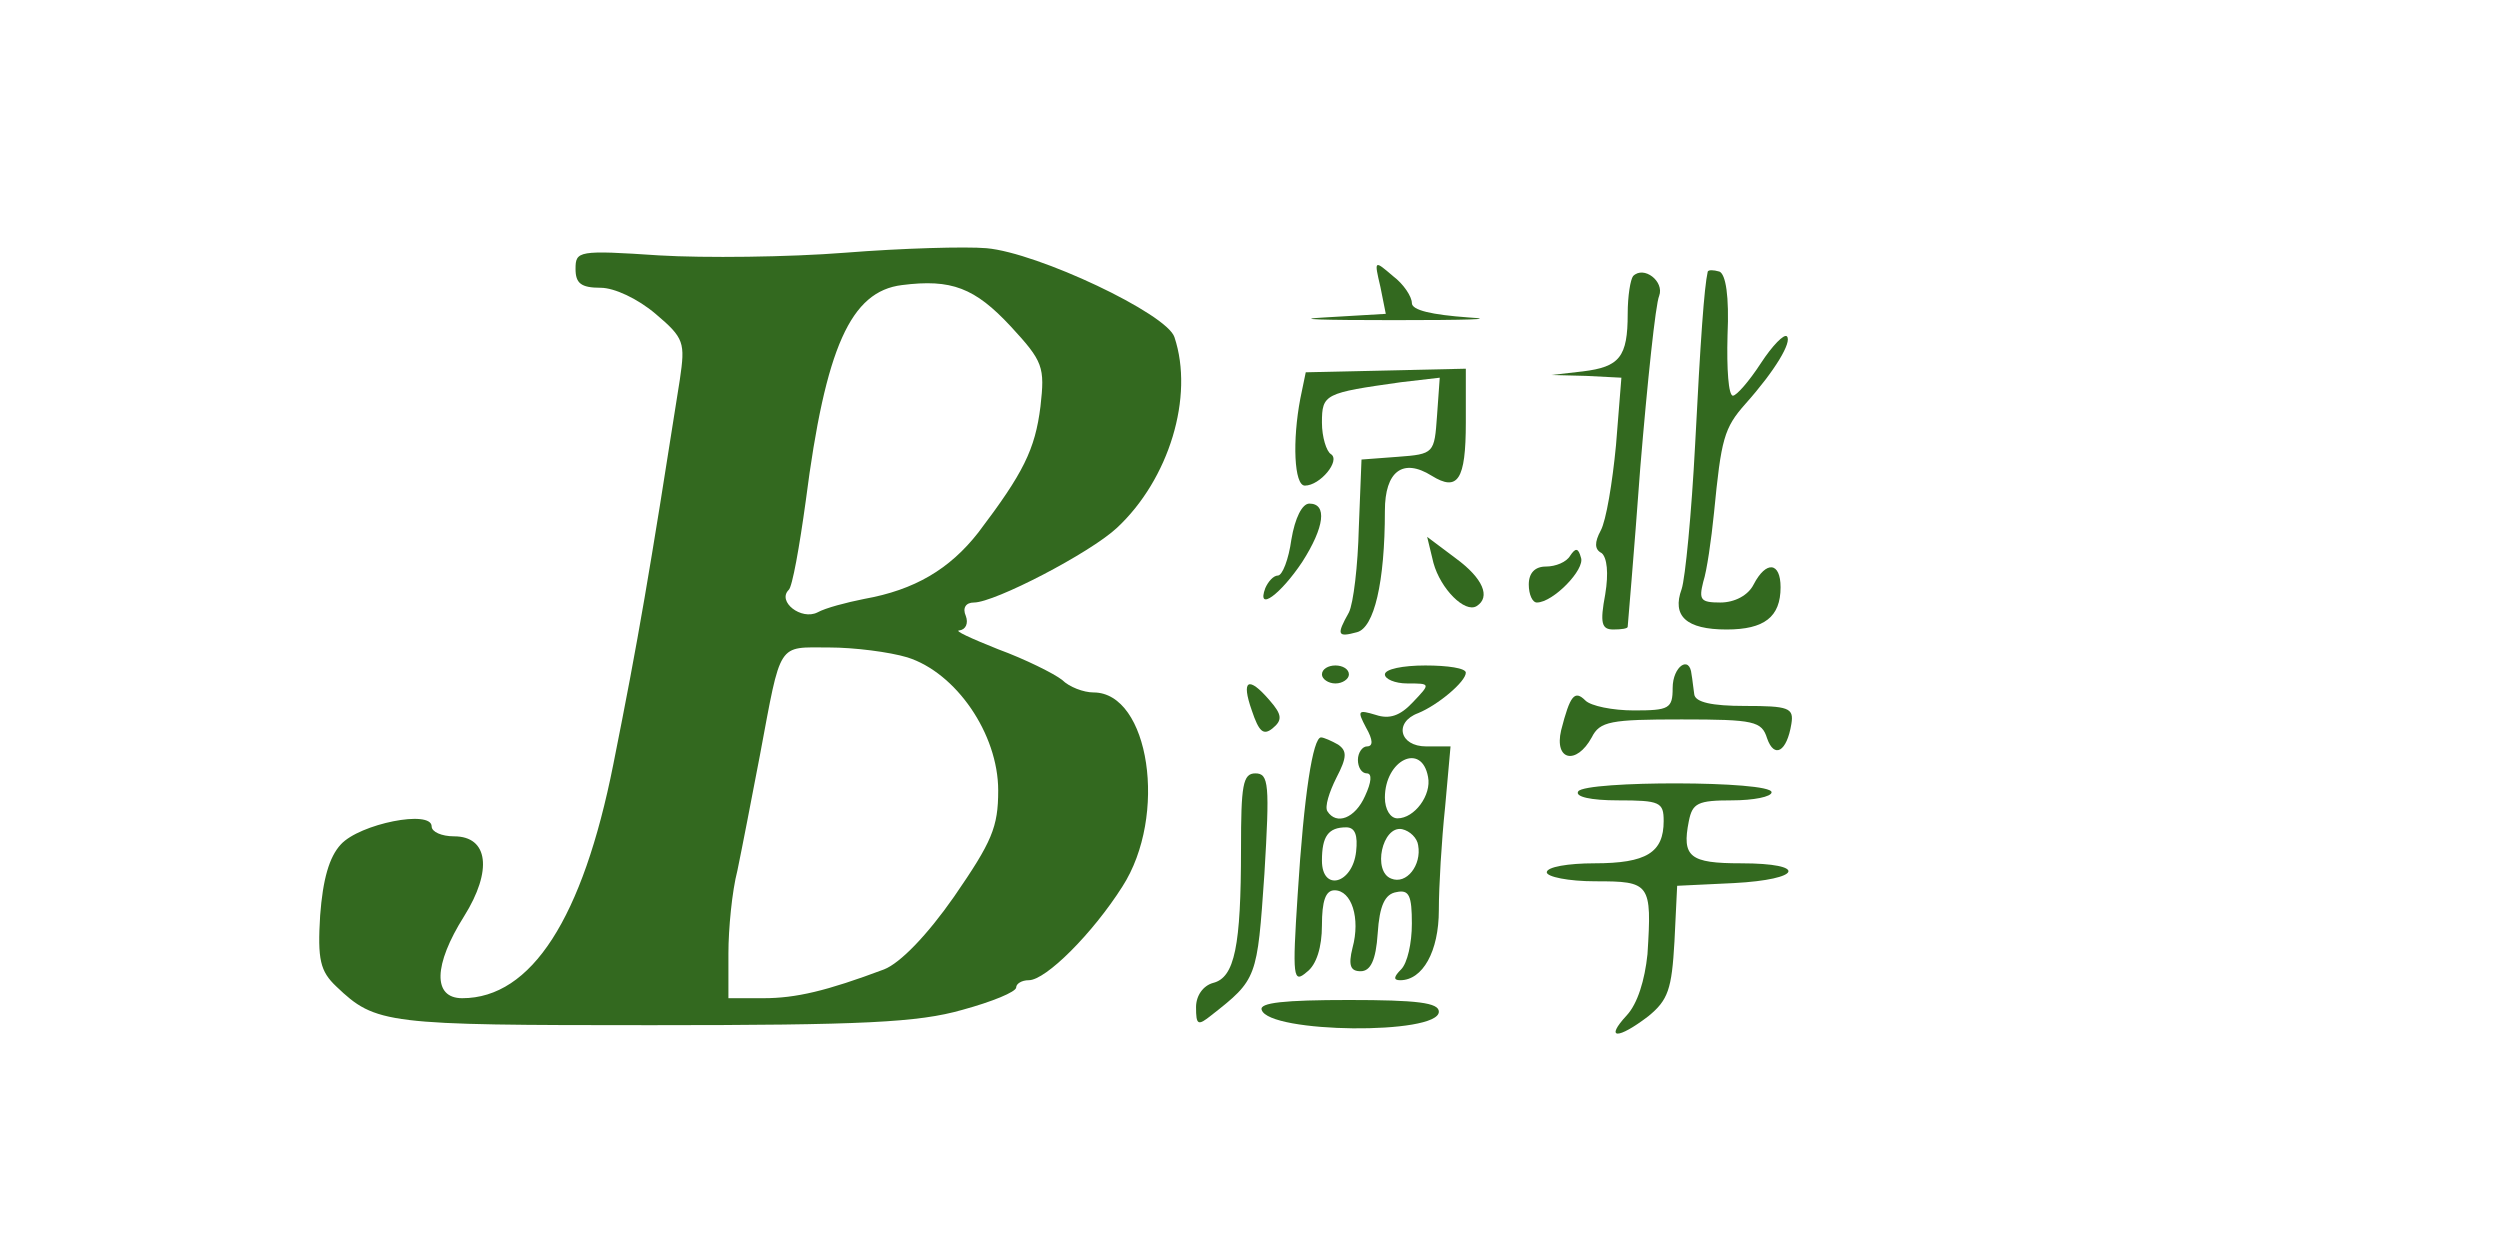 <?xml version="1.0" standalone="no"?>
<!DOCTYPE svg PUBLIC "-//W3C//DTD SVG 20010904//EN"
 "http://www.w3.org/TR/2001/REC-SVG-20010904/DTD/svg10.dtd">
<svg version="1.0" xmlns="http://www.w3.org/2000/svg"
 width="278pt" height="140pt" viewBox="0 0 278 140"
 preserveAspectRatio="xMidYMid meet">

<g transform="translate(0,140) scale(0.1,-0.1)"
fill="#000000" stroke="none">
<path fill="#33691f" d="M940 1119 c-63 -5 -157 -6 -207 -3 -90 6 -93 5 -93 -15 0 -16 6 -21
28 -21 15 0 41 -12 61 -29 32 -27 33 -32 27 -73 -34 -217 -46 -288 -74 -428
-34 -171 -91 -260 -168 -260 -33 0 -32 37 2 91 32 51 27 89 -11 89 -14 0 -25
5 -25 11 0 19 -80 3 -101 -20 -13 -14 -20 -39 -23 -79 -3 -49 0 -62 18 -79 44
-42 55 -43 350 -43 236 0 297 3 346 17 33 9 60 20 60 25 0 4 6 8 14 8 19 0 71
52 104 104 51 79 30 216 -32 216 -11 0 -27 6 -35 14 -9 7 -41 23 -71 34 -30
12 -50 21 -43 21 7 1 10 8 7 16 -4 9 0 15 9 15 23 0 129 55 159 83 58 54 86
146 64 212 -8 26 -152 94 -209 99 -23 2 -94 0 -157 -5z m184 -82 c36 -39 38
-45 33 -89 -6 -48 -19 -74 -69 -140 -32 -41 -71 -64 -127 -74 -20 -4 -43 -10
-52 -15 -18 -9 -45 12 -32 25 4 3 12 48 19 99 22 171 50 233 107 240 55 7 81
-3 121 -46z m-115 -368 c54 -17 101 -85 101 -148 0 -41 -7 -57 -49 -118 -30
-43 -60 -74 -78 -81 -64 -24 -98 -32 -134 -32 l-39 0 0 50 c0 27 4 69 10 92 5
24 16 81 25 128 24 128 19 120 77 120 28 0 67 -5 87 -11z"/>
<path fill="#33691f" d="M1535 1081 l6 -30 -68 -4 c-37 -2 -3 -3 77 -3 80 0 117 1 83 3 -41 3
-63 8 -63 16 0 7 -9 21 -21 30 -21 18 -21 18 -14 -12z"/>
<path fill="#33691f" d="M1816 1093 c-3 -4 -6 -22 -6 -42 0 -48 -9 -59 -50 -64 l-35 -4 39 -1
39 -2 -6 -75 c-4 -42 -11 -84 -17 -95 -7 -13 -7 -21 1 -25 6 -5 8 -22 4 -46
-6 -32 -4 -39 9 -39 9 0 16 1 16 3 0 1 7 81 14 177 8 96 17 182 21 191 6 16
-17 34 -29 22z"/>
<path fill="#33691f" d="M1899 1098 c-4 -18 -8 -75 -14 -192 -4 -77 -11 -149 -15 -161 -11
-30 5 -45 50 -45 42 0 60 14 60 47 0 28 -16 30 -30 3 -6 -12 -21 -20 -37 -20
-22 0 -24 3 -19 23 4 12 9 47 12 77 8 82 11 94 35 121 33 37 52 69 46 75 -3 3
-16 -10 -29 -30 -13 -20 -27 -36 -31 -36 -5 0 -7 30 -6 67 2 44 -2 68 -9 71
-7 2 -12 2 -13 0z"/>
<path fill="#33691f" d="M1446 957 c-9 -47 -7 -97 5 -97 17 0 40 28 29 35 -5 3 -10 19 -10 35
0 32 3 33 88 45 l43 5 -3 -42 c-3 -42 -3 -43 -44 -46 l-40 -3 -3 -76 c-1 -42
-6 -84 -11 -94 -14 -25 -13 -28 9 -22 19 5 31 55 31 135 0 44 20 59 52 39 29
-18 38 -5 38 59 l0 60 -89 -2 -89 -2 -6 -29z"/>
<path fill="#33691f" d="M1436 800 c-3 -22 -10 -40 -15 -40 -5 0 -11 -7 -14 -14 -10 -27 17
-7 41 29 25 39 28 65 8 65 -8 0 -16 -16 -20 -40z"/>
<path fill="#33691f" d="M1594 774 c8 -29 35 -56 48 -48 16 10 7 31 -23 53 l-32 24 7 -29z"/>
<path fill="#33691f" d="M1746 782 c-4 -7 -16 -12 -27 -12 -12 0 -19 -7 -19 -20 0 -11 4 -20
9 -20 18 0 54 37 49 50 -3 11 -6 11 -12 2z"/>
<path fill="#33691f" d="M1470 650 c0 -5 7 -10 15 -10 8 0 15 5 15 10 0 6 -7 10 -15 10 -8 0
-15 -4 -15 -10z"/>
<path fill="#33691f" d="M1540 650 c0 -5 11 -10 25 -10 26 0 26 0 6 -21 -14 -15 -26 -19 -41
-14 -20 6 -21 5 -11 -14 8 -14 8 -21 1 -21 -5 0 -10 -7 -10 -15 0 -8 4 -15 10
-15 6 0 5 -10 -2 -25 -11 -25 -32 -33 -42 -17 -3 5 2 21 10 37 12 23 12 30 2
37 -7 4 -16 8 -19 8 -9 0 -19 -63 -26 -175 -6 -92 -5 -99 10 -86 11 8 17 28
17 52 0 27 4 39 14 39 19 0 29 -31 20 -64 -5 -20 -2 -26 9 -26 11 0 17 12 19
42 2 31 8 44 21 46 14 3 17 -4 17 -35 0 -22 -5 -44 -12 -51 -8 -8 -9 -12 -1
-12 25 0 43 32 43 78 0 26 3 77 7 115 l6 67 -27 0 c-30 0 -36 27 -9 37 22 9
53 35 53 45 0 5 -20 8 -45 8 -25 0 -45 -4 -45 -10z m48 -114 c4 -20 -15 -46
-34 -46 -8 0 -14 10 -14 23 0 42 41 62 48 23z m-80 -83 c-4 -36 -38 -45 -38
-10 0 27 7 37 27 37 10 0 13 -9 11 -27z m69 7 c4 -22 -13 -44 -30 -37 -21 8
-10 59 12 55 9 -2 17 -10 18 -18z"/>
<path fill="#33691f" d="M1860 635 c0 -23 -4 -25 -43 -25 -24 0 -48 5 -54 11 -12 12 -17 6
-27 -33 -8 -34 17 -39 34 -8 9 18 21 20 100 20 81 0 89 -2 95 -21 8 -23 22
-15 27 16 3 18 -3 20 -52 20 -36 0 -55 4 -56 13 -1 6 -2 17 -3 22 -2 22 -21 9
-21 -15z"/>
<path fill="#33691f" d="M1392 610 c8 -24 13 -28 23 -20 11 9 11 15 -3 31 -24 28 -32 23 -20
-11z"/>
<path fill="#33691f" d="M1380 456 c0 -108 -7 -143 -31 -149 -11 -3 -19 -14 -19 -27 0 -20 2
-21 17 -9 51 40 51 41 59 157 6 100 5 112 -10 112 -14 0 -16 -13 -16 -84z"/>
<path fill="#33691f" d="M1755 520 c-4 -6 14 -10 44 -10 47 0 51 -2 51 -23 0 -35 -19 -47 -77
-47 -29 0 -53 -4 -53 -10 0 -5 24 -10 54 -10 61 0 63 -2 58 -81 -3 -29 -11
-55 -23 -68 -25 -27 -10 -27 24 -1 22 18 26 30 29 83 l3 62 63 3 c76 4 83 22
8 22 -57 0 -66 7 -58 47 4 20 10 23 48 23 24 0 44 4 44 9 0 13 -207 13 -215 1z"/>
<path fill="#33691f" d="M1403 277 c8 -26 197 -28 197 -2 0 10 -24 13 -100 13 -72 0 -100 -3
-97 -11z"/>
</g>
</svg>
